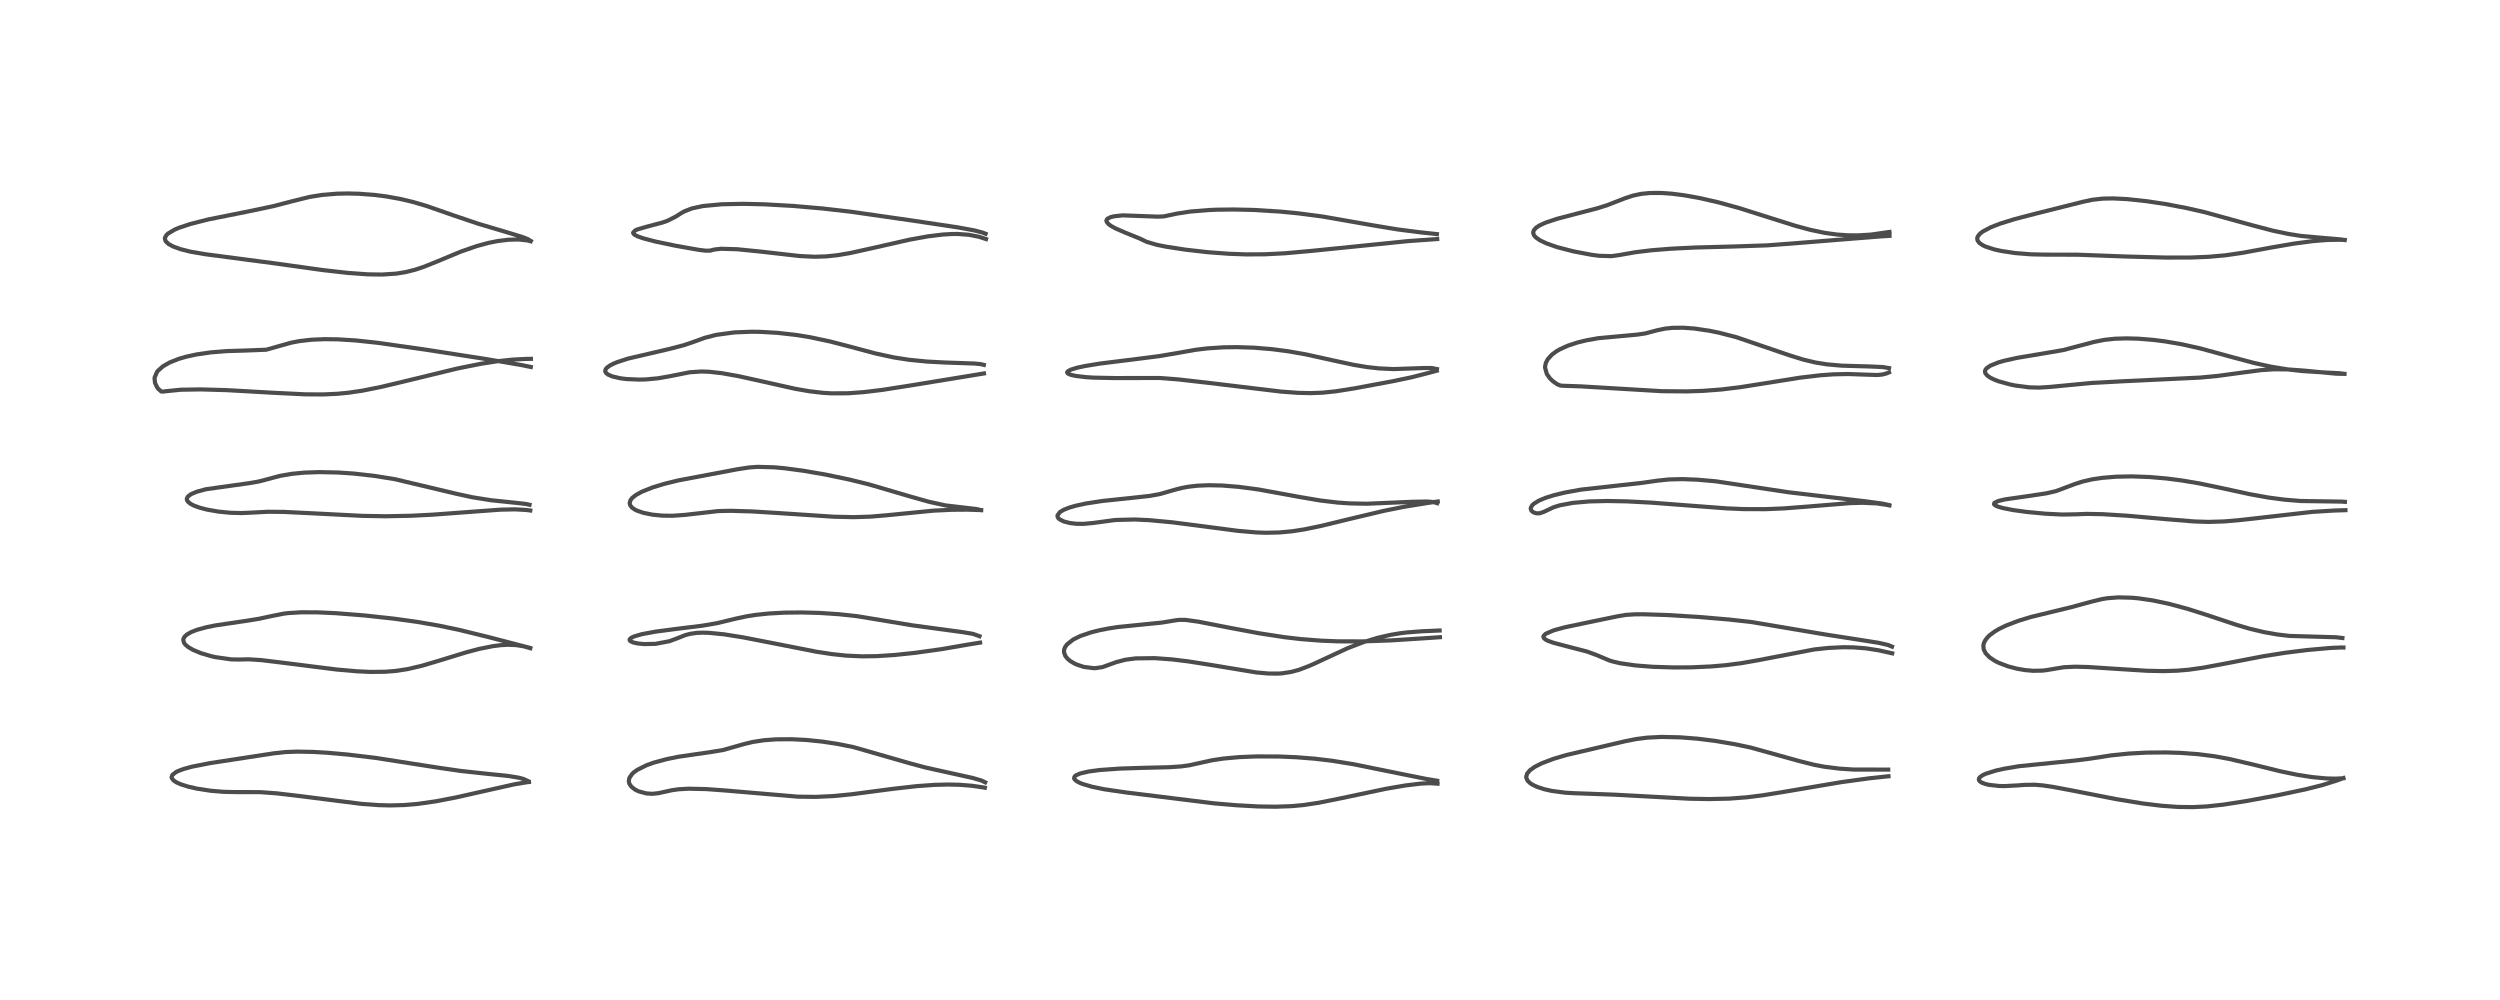 <?xml version="1.0" encoding="utf-8" standalone="no"?>
<!DOCTYPE svg PUBLIC "-//W3C//DTD SVG 1.1//EN"
  "http://www.w3.org/Graphics/SVG/1.1/DTD/svg11.dtd">
<!-- Created with matplotlib (https://matplotlib.org/) -->
<svg height="288pt" version="1.1" viewBox="0 0 720 288" width="720pt" xmlns="http://www.w3.org/2000/svg" xmlns:xlink="http://www.w3.org/1999/xlink">
 <defs>
  <style type="text/css">*{stroke-linecap:butt;stroke-linejoin:round;}</style>
 </defs>
 <g id="figure_1">
  <g id="patch_1">
   <path d="M 0 288 
L 720 288 
L 720 0 
L 0 0 
z
" style="fill:#ffffff;"/>
  </g>
  <g id="axes_1">
   <g id="line2d_1">
    <path clip-path="url(#pab10c845f0)" d="M 152.13 224.977 
L 150.809 224.354 
L 149.459 223.984 
L 146.341 223.469 
L 140.02 222.827 
L 132.684 222.032 
L 125.891 221.043 
L 108.109 218.265 
L 100.002 217.299 
L 94.143 216.783 
L 90.195 216.553 
L 85.555 216.465 
L 82.242 216.592 
L 78.825 216.962 
L 60.504 219.775 
L 55.349 220.79 
L 52.938 221.448 
L 51.268 222.074 
L 50.714 222.347 
L 49.639 223.187 
L 49.415 223.798 
L 49.471 224.1 
L 49.949 224.738 
L 50.766 225.291 
L 52.063 225.877 
L 54.138 226.537 
L 56.735 227.131 
L 60.706 227.74 
L 64.36 228.044 
L 67.683 228.12 
L 74.911 228.134 
L 79.769 228.491 
L 86.423 229.274 
L 104.1 231.515 
L 109.14 231.881 
L 112.421 231.962 
L 116.441 231.852 
L 120.255 231.526 
L 125.48 230.782 
L 131.293 229.666 
L 140.11 227.68 
L 148.196 225.867 
L 151.853 225.264 
L 152.355 225.22 
L 152.355 225.22 
" style="fill:none;stroke:#000000;stroke-linecap:square;stroke-opacity:0.7;stroke-width:1.2;"/>
   </g>
   <g id="line2d_2">
    <path clip-path="url(#pab10c845f0)" d="M 152.53 186.559 
L 140.369 183.398 
L 132.187 181.396 
L 126.409 180.184 
L 120.01 179.081 
L 113.367 178.163 
L 105.037 177.255 
L 96.709 176.597 
L 91.396 176.356 
L 86.779 176.339 
L 83.026 176.566 
L 81.779 176.718 
L 77.929 177.485 
L 74.476 178.232 
L 70.719 178.831 
L 62.031 180.115 
L 59.555 180.615 
L 56.784 181.367 
L 55.032 182.048 
L 53.775 182.782 
L 53.124 183.413 
L 52.834 183.98 
L 52.784 184.27 
L 52.963 185.059 
L 53.381 185.644 
L 54.199 186.348 
L 55.588 187.163 
L 57.871 188.111 
L 60.875 188.992 
L 62.022 189.253 
L 66.597 189.902 
L 68.854 189.942 
L 71.636 189.882 
L 75.234 190.112 
L 81.739 190.901 
L 96.884 192.815 
L 102.742 193.329 
L 106.784 193.512 
L 111.004 193.463 
L 113.88 193.235 
L 117.39 192.702 
L 121.441 191.757 
L 126.459 190.271 
L 134.236 187.879 
L 137.944 186.9 
L 141.916 186.098 
L 144.247 185.803 
L 146.331 185.692 
L 148.621 185.785 
L 150.783 186.13 
L 152.734 186.686 
L 152.734 186.686 
" style="fill:none;stroke:#000000;stroke-linecap:square;stroke-opacity:0.7;stroke-width:1.2;"/>
   </g>
   <g id="line2d_3">
    <path clip-path="url(#pab10c845f0)" d="M 152.5 145.373 
L 151.489 145.145 
L 148.61 144.819 
L 141.432 144.07 
L 136.151 143.232 
L 131.486 142.224 
L 113.782 138.017 
L 107.818 137.053 
L 101.84 136.383 
L 97.4 136.082 
L 91.964 135.967 
L 87.675 136.114 
L 84.11 136.452 
L 80.619 137.053 
L 76.632 138.125 
L 74.491 138.675 
L 71.563 139.178 
L 59.347 140.893 
L 56.59 141.641 
L 55.005 142.325 
L 54.118 142.997 
L 53.812 143.584 
L 53.823 143.939 
L 54.081 144.436 
L 54.827 145.071 
L 55.82 145.595 
L 57.528 146.22 
L 59.67 146.775 
L 62.974 147.348 
L 66.301 147.674 
L 69.515 147.762 
L 72.831 147.617 
L 77.123 147.388 
L 81.797 147.431 
L 90.193 147.842 
L 104.32 148.568 
L 111.119 148.681 
L 118.299 148.539 
L 124.534 148.228 
L 135.595 147.407 
L 144.121 146.784 
L 148.285 146.69 
L 151.479 146.865 
L 152.72 147.019 
L 152.72 147.019 
" style="fill:none;stroke:#000000;stroke-linecap:square;stroke-opacity:0.7;stroke-width:1.2;"/>
   </g>
   <g id="line2d_4">
    <path clip-path="url(#pab10c845f0)" d="M 152.875 105.687 
L 150.114 105.126 
L 140.401 103.473 
L 122.674 100.713 
L 108.735 98.723 
L 102.49 98.053 
L 97.249 97.727 
L 93.486 97.679 
L 89.731 97.838 
L 86.252 98.232 
L 83.804 98.705 
L 76.662 100.72 
L 70.505 100.958 
L 65.294 101.115 
L 60.647 101.491 
L 56.585 102.083 
L 53.519 102.755 
L 51.501 103.346 
L 48.837 104.402 
L 46.942 105.493 
L 45.497 106.776 
L 45.218 107.134 
L 44.536 108.721 
L 44.509 108.922 
L 44.645 110.28 
L 45.251 111.547 
L 45.546 111.956 
L 46.43 112.742 
L 47.106 112.775 
L 47.655 112.685 
L 52.031 112.241 
L 57.8 112.148 
L 65.292 112.36 
L 78.868 113.127 
L 87.873 113.565 
L 92.971 113.6 
L 97.256 113.405 
L 100.354 113.104 
L 104.352 112.516 
L 109.764 111.433 
L 116.264 109.881 
L 131.814 106.107 
L 138.49 104.773 
L 143.546 103.995 
L 147.704 103.563 
L 151.514 103.367 
L 152.898 103.35 
L 152.898 103.35 
" style="fill:none;stroke:#000000;stroke-linecap:square;stroke-opacity:0.7;stroke-width:1.2;"/>
   </g>
   <g id="line2d_5">
    <path clip-path="url(#pab10c845f0)" d="M 152.885 69.411 
L 151.907 68.815 
L 150.34 68.214 
L 146.023 66.902 
L 137.635 64.403 
L 130.847 62.109 
L 122.756 59.29 
L 118.875 58.153 
L 115.265 57.298 
L 111.229 56.572 
L 107.866 56.141 
L 103.407 55.801 
L 100.128 55.719 
L 97.061 55.783 
L 92.696 56.145 
L 89.213 56.706 
L 83.969 58.002 
L 78.908 59.326 
L 72.651 60.659 
L 59.932 63.208 
L 54.794 64.517 
L 51.557 65.597 
L 50.324 66.12 
L 48.388 67.267 
L 47.939 67.693 
L 47.511 68.446 
L 47.475 68.711 
L 47.727 69.493 
L 48.546 70.272 
L 49.853 70.985 
L 51.955 71.751 
L 54.87 72.487 
L 59.062 73.207 
L 79.231 75.863 
L 93.031 77.791 
L 100.165 78.596 
L 105.901 79.01 
L 110.031 79.071 
L 114.081 78.805 
L 116.746 78.381 
L 119.531 77.686 
L 121.954 76.882 
L 125.72 75.376 
L 132.663 72.486 
L 137.273 70.879 
L 140.71 69.948 
L 143.358 69.417 
L 146.501 69.034 
L 149.436 68.975 
L 151.947 69.256 
L 152.786 69.466 
L 152.786 69.466 
" style="fill:none;stroke:#000000;stroke-linecap:square;stroke-opacity:0.7;stroke-width:1.2;"/>
   </g>
   <g id="line2d_6">
    <path clip-path="url(#pab10c845f0)" d="M 283.732 225.313 
L 282.615 224.774 
L 280.159 224.058 
L 274.852 222.884 
L 266.626 221.062 
L 262.187 219.875 
L 245.801 215.166 
L 241.2 214.243 
L 236.869 213.587 
L 232.3 213.117 
L 228.012 212.896 
L 223.476 212.929 
L 219.978 213.192 
L 216.725 213.695 
L 214.275 214.293 
L 208.24 216.006 
L 204.81 216.573 
L 195.509 217.924 
L 192.054 218.62 
L 188.325 219.625 
L 186.193 220.388 
L 183.51 221.728 
L 182.418 222.534 
L 182.055 222.881 
L 181.267 224.037 
L 181.096 224.91 
L 181.125 225.229 
L 181.287 225.756 
L 181.826 226.55 
L 182.894 227.396 
L 183.94 227.914 
L 186.153 228.507 
L 187.823 228.615 
L 188.003 228.61 
L 189.656 228.428 
L 193.515 227.581 
L 195.489 227.306 
L 198.337 227.146 
L 203.318 227.254 
L 208.815 227.654 
L 229.783 229.442 
L 234.987 229.5 
L 240.048 229.262 
L 245.283 228.748 
L 257.05 227.197 
L 264.065 226.403 
L 269.155 226.039 
L 273.204 225.942 
L 276.396 226.021 
L 279.97 226.306 
L 283.279 226.793 
L 283.632 226.861 
L 283.632 226.861 
" style="fill:none;stroke:#000000;stroke-linecap:square;stroke-opacity:0.7;stroke-width:1.2;"/>
   </g>
   <g id="line2d_7">
    <path clip-path="url(#pab10c845f0)" d="M 282.092 183.226 
L 280.227 182.56 
L 277.252 182.056 
L 262.807 180.102 
L 246.83 177.457 
L 241.489 176.882 
L 236.024 176.523 
L 230.854 176.384 
L 225.846 176.445 
L 221.363 176.694 
L 217.583 177.094 
L 215.068 177.491 
L 211.8 178.192 
L 206.427 179.491 
L 202.118 180.22 
L 195.122 181.078 
L 188.787 181.912 
L 184.879 182.637 
L 182.678 183.267 
L 181.746 183.711 
L 181.336 184.131 
L 181.309 184.245 
L 181.376 184.478 
L 181.547 184.653 
L 182.371 185.033 
L 183.755 185.329 
L 185.499 185.494 
L 188.766 185.431 
L 192.776 184.675 
L 194.926 183.88 
L 197.393 182.904 
L 198.668 182.558 
L 200.627 182.273 
L 202.361 182.204 
L 204.097 182.251 
L 208.514 182.684 
L 214.048 183.565 
L 222.136 185.143 
L 235.101 187.691 
L 239.548 188.374 
L 243.685 188.815 
L 248.303 189.027 
L 252.559 188.964 
L 257.715 188.629 
L 263.491 188.022 
L 271.188 186.949 
L 278.413 185.698 
L 282.263 185.07 
L 282.263 185.07 
" style="fill:none;stroke:#000000;stroke-linecap:square;stroke-opacity:0.7;stroke-width:1.2;"/>
   </g>
   <g id="line2d_8">
    <path clip-path="url(#pab10c845f0)" d="M 282.389 146.882 
L 281.299 146.611 
L 272.321 145.559 
L 267.664 144.545 
L 262.666 143.145 
L 250.159 139.474 
L 244.566 138.099 
L 237.66 136.658 
L 231.269 135.564 
L 226.019 134.867 
L 222.976 134.583 
L 218.141 134.453 
L 215.73 134.628 
L 212.29 135.163 
L 195.284 138.37 
L 191.422 139.323 
L 187.961 140.373 
L 184.952 141.567 
L 183.217 142.51 
L 182.142 143.345 
L 181.585 144.036 
L 181.333 144.912 
L 181.534 145.605 
L 182.057 146.219 
L 182.937 146.81 
L 183.432 147.052 
L 185.242 147.683 
L 187.858 148.217 
L 190.729 148.501 
L 193.67 148.543 
L 197.231 148.292 
L 206.872 147.187 
L 210.463 147.113 
L 216.637 147.292 
L 224.099 147.755 
L 240.151 148.816 
L 245.862 148.941 
L 250.578 148.795 
L 255.068 148.425 
L 268.828 147.067 
L 274.074 146.82 
L 278.622 146.78 
L 282.585 146.913 
L 282.585 146.913 
" style="fill:none;stroke:#000000;stroke-linecap:square;stroke-opacity:0.7;stroke-width:1.2;"/>
   </g>
   <g id="line2d_9">
    <path clip-path="url(#pab10c845f0)" d="M 283.347 105.086 
L 282.384 104.859 
L 280.62 104.694 
L 272.016 104.399 
L 266.964 104.129 
L 261.82 103.622 
L 257.423 102.94 
L 252.105 101.787 
L 244.637 99.786 
L 239.079 98.346 
L 233.352 97.128 
L 229.435 96.486 
L 223.969 95.861 
L 219.015 95.574 
L 216.447 95.54 
L 211.52 95.73 
L 206.237 96.443 
L 202.976 97.29 
L 199.311 98.618 
L 196.937 99.416 
L 192.872 100.475 
L 180.792 103.299 
L 177.764 104.29 
L 176.708 104.728 
L 175.648 105.272 
L 174.839 105.851 
L 174.438 106.325 
L 174.292 106.843 
L 174.493 107.361 
L 175.092 107.865 
L 176.301 108.394 
L 178.623 108.937 
L 180.35 109.16 
L 184.165 109.326 
L 185.981 109.275 
L 189.449 108.956 
L 192.9 108.354 
L 198.613 107.216 
L 201.973 106.991 
L 204.173 107.065 
L 207.769 107.457 
L 212.681 108.329 
L 219.455 109.833 
L 228.966 111.962 
L 233.079 112.681 
L 237.002 113.136 
L 239.423 113.281 
L 244.187 113.263 
L 248.772 112.932 
L 254.08 112.291 
L 262.602 110.952 
L 279.154 108.246 
L 283.386 107.55 
L 283.386 107.55 
" style="fill:none;stroke:#000000;stroke-linecap:square;stroke-opacity:0.7;stroke-width:1.2;"/>
   </g>
   <g id="line2d_10">
    <path clip-path="url(#pab10c845f0)" d="M 283.851 67.326 
L 282.99 66.982 
L 280.619 66.361 
L 275.863 65.485 
L 262.886 63.543 
L 245.036 60.973 
L 236.742 60.03 
L 228.399 59.307 
L 220.073 58.839 
L 214.102 58.703 
L 207.886 58.828 
L 202.465 59.338 
L 199.27 60.024 
L 197.121 60.86 
L 196.05 61.464 
L 194.654 62.363 
L 192.171 63.609 
L 190.792 64.089 
L 186.296 65.278 
L 183.577 66.07 
L 182.91 66.372 
L 182.335 67.025 
L 182.473 67.345 
L 182.888 67.685 
L 183.592 68.045 
L 185.229 68.632 
L 188.782 69.564 
L 194.637 70.789 
L 201.208 71.949 
L 203.176 72.196 
L 204.496 72.183 
L 205.746 71.859 
L 207.66 71.643 
L 212.338 71.784 
L 219.028 72.455 
L 230.397 73.747 
L 234.684 73.944 
L 237.912 73.844 
L 241.236 73.492 
L 244.863 72.873 
L 251.666 71.363 
L 261.914 69.033 
L 267.251 68.067 
L 271.571 67.542 
L 274.137 67.393 
L 275.827 67.384 
L 279.058 67.621 
L 281.939 68.191 
L 283.983 68.856 
L 283.983 68.856 
" style="fill:none;stroke:#000000;stroke-linecap:square;stroke-opacity:0.7;stroke-width:1.2;"/>
   </g>
   <g id="line2d_11">
    <path clip-path="url(#pab10c845f0)" d="M 413.913 224.856 
L 410.7 224.32 
L 402.671 222.706 
L 389.808 220.095 
L 383.582 219.091 
L 378.717 218.512 
L 373.421 218.09 
L 368.416 217.874 
L 361.938 217.847 
L 356.951 218.045 
L 352.38 218.457 
L 349.048 218.961 
L 345.296 219.791 
L 342.477 220.41 
L 340.207 220.723 
L 336.737 220.956 
L 328.719 221.153 
L 322.527 221.352 
L 316.697 221.766 
L 313.493 222.198 
L 311.089 222.762 
L 309.896 223.284 
L 309.462 223.667 
L 309.343 224.147 
L 309.448 224.404 
L 310.056 224.969 
L 310.938 225.441 
L 311.831 225.798 
L 314.449 226.569 
L 318.015 227.31 
L 324.294 228.228 
L 349.651 231.364 
L 356.04 231.909 
L 362.349 232.258 
L 367.344 232.336 
L 371.904 232.175 
L 375.425 231.85 
L 379.78 231.194 
L 385.521 230.04 
L 399.137 227.175 
L 404.814 226.204 
L 409.225 225.671 
L 411.723 225.554 
L 414.01 225.7 
L 414.01 225.7 
" style="fill:none;stroke:#000000;stroke-linecap:square;stroke-opacity:0.7;stroke-width:1.2;"/>
   </g>
   <g id="line2d_12">
    <path clip-path="url(#pab10c845f0)" d="M 414.693 183.514 
L 411.263 183.75 
L 400.685 184.431 
L 392.309 184.722 
L 385.427 184.708 
L 380.445 184.512 
L 374.677 184.061 
L 369.924 183.508 
L 362.566 182.376 
L 354.324 180.833 
L 345.057 179.032 
L 341.444 178.536 
L 339.647 178.516 
L 338.546 178.655 
L 334.614 179.304 
L 321.958 180.581 
L 319.436 180.97 
L 316.585 181.528 
L 314.21 182.124 
L 311.126 183.176 
L 309.117 184.163 
L 307.306 185.577 
L 306.714 186.418 
L 306.465 187.13 
L 306.441 187.872 
L 306.806 188.898 
L 307.454 189.719 
L 308.251 190.385 
L 309.401 191.074 
L 310.025 191.366 
L 312.141 192.069 
L 314.988 192.432 
L 315.636 192.416 
L 317.546 192.113 
L 321.431 190.708 
L 324.054 190.013 
L 327.05 189.616 
L 332.544 189.545 
L 337.518 189.907 
L 342.141 190.468 
L 348.609 191.48 
L 361.757 193.655 
L 365.312 193.977 
L 368.134 193.992 
L 369.314 193.909 
L 371.939 193.495 
L 374.104 192.903 
L 376.896 191.851 
L 378.411 191.184 
L 388.096 186.693 
L 392.669 184.936 
L 396.705 183.702 
L 400.381 182.856 
L 403.257 182.377 
L 405.129 182.145 
L 409.583 181.801 
L 414.607 181.587 
L 414.607 181.587 
" style="fill:none;stroke:#000000;stroke-linecap:square;stroke-opacity:0.7;stroke-width:1.2;"/>
   </g>
   <g id="line2d_13">
    <path clip-path="url(#pab10c845f0)" d="M 413.907 144.915 
L 412.795 144.584 
L 411.045 144.437 
L 406.942 144.51 
L 393.571 145.079 
L 388.725 144.977 
L 385.293 144.742 
L 380.228 144.138 
L 374.51 143.169 
L 362.483 140.976 
L 356.765 140.214 
L 352.03 139.832 
L 348.196 139.742 
L 344.912 139.876 
L 342.371 140.16 
L 340.563 140.488 
L 338.817 140.918 
L 333.95 142.314 
L 331.071 142.829 
L 325.727 143.414 
L 317.418 144.287 
L 312.786 145.001 
L 309.772 145.658 
L 307.849 146.224 
L 306.334 146.831 
L 305.254 147.476 
L 304.551 148.448 
L 304.628 148.962 
L 304.835 149.269 
L 305.215 149.6 
L 306.395 150.183 
L 308.144 150.635 
L 309.995 150.853 
L 312.079 150.873 
L 314.805 150.619 
L 320.914 149.795 
L 321.545 149.743 
L 326.748 149.615 
L 330.852 149.797 
L 337.523 150.415 
L 345.486 151.435 
L 356.463 152.879 
L 361.766 153.338 
L 364.484 153.436 
L 368.453 153.351 
L 372.203 152.998 
L 375.718 152.449 
L 380.488 151.462 
L 388.868 149.423 
L 398.568 147.121 
L 404.347 145.959 
L 411.34 144.829 
L 414.081 144.43 
L 414.081 144.43 
" style="fill:none;stroke:#000000;stroke-linecap:square;stroke-opacity:0.7;stroke-width:1.2;"/>
   </g>
   <g id="line2d_14">
    <path clip-path="url(#pab10c845f0)" d="M 413.838 106.289 
L 412.356 105.99 
L 410.176 105.989 
L 401.326 106.294 
L 397.144 106.097 
L 393.828 105.732 
L 389.837 105.072 
L 383.784 103.765 
L 376.074 102.062 
L 370.976 101.162 
L 366.256 100.551 
L 361.137 100.133 
L 356.291 99.975 
L 352.443 100.024 
L 347.701 100.331 
L 344.385 100.737 
L 339.289 101.634 
L 333.777 102.572 
L 327.184 103.416 
L 316.8 104.708 
L 312.407 105.429 
L 310.259 105.892 
L 308.39 106.46 
L 307.474 106.982 
L 307.343 107.244 
L 307.398 107.426 
L 307.567 107.593 
L 308.357 107.942 
L 309.776 108.262 
L 312.733 108.615 
L 314.899 108.757 
L 321.03 108.883 
L 334.068 108.858 
L 339.364 109.274 
L 347.659 110.217 
L 368.958 112.782 
L 373.901 113.14 
L 377.513 113.219 
L 380.856 113.092 
L 384.742 112.691 
L 390 111.86 
L 401.345 109.749 
L 406.559 108.65 
L 411.76 107.317 
L 413.786 106.772 
L 413.786 106.772 
" style="fill:none;stroke:#000000;stroke-linecap:square;stroke-opacity:0.7;stroke-width:1.2;"/>
   </g>
   <g id="line2d_15">
    <path clip-path="url(#pab10c845f0)" d="M 413.83 67.426 
L 408.517 66.847 
L 402.52 66.075 
L 395.681 64.945 
L 380.856 62.35 
L 373.825 61.433 
L 368.663 60.933 
L 361.127 60.467 
L 355.378 60.333 
L 350.457 60.393 
L 348.216 60.484 
L 342.776 60.928 
L 338.962 61.517 
L 335.151 62.328 
L 333.371 62.393 
L 323.362 62.024 
L 320.874 62.288 
L 319.84 62.542 
L 318.914 63.018 
L 318.642 63.494 
L 318.739 63.933 
L 319.305 64.582 
L 320.058 65.117 
L 321.303 65.797 
L 324.051 66.993 
L 328.225 68.689 
L 330.239 69.651 
L 333.133 70.499 
L 335.895 71.055 
L 341.503 71.916 
L 347.865 72.634 
L 353.886 73.084 
L 358.922 73.267 
L 364.283 73.235 
L 370.107 72.939 
L 377.723 72.257 
L 405.492 69.441 
L 413.913 68.842 
L 413.913 68.842 
" style="fill:none;stroke:#000000;stroke-linecap:square;stroke-opacity:0.7;stroke-width:1.2;"/>
   </g>
   <g id="line2d_16">
    <path clip-path="url(#pab10c845f0)" d="M 543.809 221.644 
L 533.853 221.632 
L 529.71 221.363 
L 525.3 220.8 
L 522.46 220.257 
L 518.178 219.181 
L 504.149 215.287 
L 499.675 214.339 
L 494.015 213.382 
L 488.962 212.753 
L 483.959 212.355 
L 478.47 212.234 
L 474.384 212.442 
L 471.199 212.85 
L 468.134 213.458 
L 451.091 217.448 
L 447.431 218.538 
L 444.048 219.816 
L 442.042 220.83 
L 440.604 221.859 
L 439.82 222.789 
L 439.544 223.738 
L 439.559 223.951 
L 439.946 224.838 
L 440.696 225.56 
L 441.416 226.023 
L 442.757 226.647 
L 444.788 227.304 
L 446.907 227.779 
L 450.651 228.279 
L 452.865 228.421 
L 465.179 228.875 
L 486.516 230.03 
L 492.314 230.132 
L 498.058 230.001 
L 503.08 229.62 
L 507.617 229.053 
L 513.789 228.05 
L 530.249 225.261 
L 538.474 224.135 
L 543.884 223.558 
L 543.884 223.558 
" style="fill:none;stroke:#000000;stroke-linecap:square;stroke-opacity:0.7;stroke-width:1.2;"/>
   </g>
   <g id="line2d_17">
    <path clip-path="url(#pab10c845f0)" d="M 544.904 186.232 
L 543.765 185.755 
L 541.111 185.143 
L 535.162 184.201 
L 525.542 182.707 
L 504.457 179.147 
L 497.943 178.423 
L 489.122 177.676 
L 480.064 177.124 
L 473.201 176.906 
L 470.752 176.926 
L 468.181 177.096 
L 465.806 177.502 
L 457.567 179.208 
L 450.545 180.686 
L 447.434 181.546 
L 445.134 182.541 
L 444.524 183.182 
L 444.489 183.419 
L 444.675 183.822 
L 445.169 184.22 
L 445.828 184.557 
L 447.41 185.128 
L 451.254 186.137 
L 457.114 187.66 
L 459.726 188.623 
L 463.558 190.232 
L 464.588 190.542 
L 466.674 191.022 
L 471.052 191.652 
L 476.013 192.039 
L 482.061 192.227 
L 487.005 192.195 
L 492.735 191.941 
L 497.014 191.573 
L 501.501 190.993 
L 506.16 190.177 
L 522.461 187.048 
L 526.578 186.601 
L 530.886 186.4 
L 533.818 186.444 
L 537.343 186.718 
L 540.999 187.279 
L 544.957 188.156 
L 544.957 188.156 
" style="fill:none;stroke:#000000;stroke-linecap:square;stroke-opacity:0.7;stroke-width:1.2;"/>
   </g>
   <g id="line2d_18">
    <path clip-path="url(#pab10c845f0)" d="M 543.919 145.421 
L 542.151 145.042 
L 537.452 144.401 
L 515.176 141.78 
L 494.186 138.624 
L 488.915 138.156 
L 484.488 137.982 
L 480.635 138.082 
L 477.394 138.424 
L 472.826 139.074 
L 455.318 141.011 
L 450.837 141.822 
L 447.68 142.576 
L 445.035 143.407 
L 443.214 144.175 
L 441.745 145.078 
L 441.23 145.574 
L 440.868 146.253 
L 440.843 146.483 
L 441.028 147.051 
L 441.621 147.551 
L 442.367 147.81 
L 442.593 147.845 
L 443.518 147.808 
L 444.692 147.383 
L 447.434 146.091 
L 449.242 145.528 
L 452.985 144.825 
L 457.736 144.409 
L 462.914 144.286 
L 468.51 144.392 
L 475.622 144.761 
L 486.126 145.571 
L 497.367 146.415 
L 502.195 146.622 
L 508.438 146.64 
L 513.71 146.421 
L 520.793 145.876 
L 532.778 144.9 
L 536.326 144.8 
L 540.441 144.976 
L 543.189 145.366 
L 544.156 145.568 
L 544.156 145.568 
" style="fill:none;stroke:#000000;stroke-linecap:square;stroke-opacity:0.7;stroke-width:1.2;"/>
   </g>
   <g id="line2d_19">
    <path clip-path="url(#pab10c845f0)" d="M 544.045 106.014 
L 542.241 105.709 
L 538.441 105.542 
L 530.414 105.312 
L 526.09 104.927 
L 522.783 104.389 
L 519.3 103.555 
L 515.268 102.294 
L 499.988 97.082 
L 495.054 95.817 
L 492.281 95.25 
L 487.982 94.617 
L 484.723 94.381 
L 481.641 94.419 
L 479.508 94.648 
L 477.264 95.12 
L 473.819 96.03 
L 471.462 96.372 
L 460.321 97.4 
L 456.998 97.987 
L 454.244 98.66 
L 451.511 99.565 
L 449.246 100.593 
L 448.29 101.148 
L 446.935 102.148 
L 445.752 103.456 
L 445.197 104.538 
L 444.991 105.527 
L 444.985 105.913 
L 445.485 107.705 
L 446.353 108.942 
L 447.245 109.803 
L 448.497 110.671 
L 449.406 111.033 
L 449.806 111.087 
L 455.343 111.278 
L 478.6 112.661 
L 485.833 112.723 
L 490.464 112.57 
L 495.756 112.169 
L 501.223 111.505 
L 508.387 110.371 
L 518.352 108.776 
L 524.338 108.07 
L 528.011 107.808 
L 532.202 107.717 
L 536.567 107.87 
L 540.664 108.004 
L 542.056 107.87 
L 543.231 107.578 
L 544.035 107.243 
L 544.035 107.243 
" style="fill:none;stroke:#000000;stroke-linecap:square;stroke-opacity:0.7;stroke-width:1.2;"/>
   </g>
   <g id="line2d_20">
    <path clip-path="url(#pab10c845f0)" d="M 544.171 66.8 
L 538.78 67.569 
L 535.137 67.788 
L 532.103 67.764 
L 528.979 67.541 
L 525.556 67.07 
L 521.38 66.2 
L 517.122 65.047 
L 511.126 63.162 
L 500.838 59.907 
L 494.881 58.271 
L 489.495 57.037 
L 484.955 56.226 
L 481.512 55.79 
L 478.459 55.573 
L 475.21 55.581 
L 472.676 55.83 
L 470.28 56.338 
L 468.089 57.066 
L 462.751 59.136 
L 459.944 60.014 
L 453.872 61.593 
L 448.399 63.031 
L 445.165 64.109 
L 443.358 64.941 
L 442.428 65.554 
L 441.743 66.304 
L 441.544 67.035 
L 441.775 67.746 
L 442.32 68.376 
L 443.491 69.195 
L 445.375 70.097 
L 448.46 71.175 
L 453.046 72.371 
L 458.366 73.383 
L 460.579 73.67 
L 464.092 73.771 
L 466.297 73.467 
L 471.003 72.639 
L 475.604 72.079 
L 481.292 71.623 
L 488.093 71.287 
L 499.416 70.986 
L 508.913 70.665 
L 515.89 70.145 
L 529.086 69.084 
L 541.043 68.13 
L 544.179 67.927 
L 544.179 67.927 
" style="fill:none;stroke:#000000;stroke-linecap:square;stroke-opacity:0.7;stroke-width:1.2;"/>
   </g>
   <g id="line2d_21">
    <path clip-path="url(#pab10c845f0)" d="M 674.849 224.139 
L 672.577 224.254 
L 669.904 224.183 
L 665.795 223.793 
L 661.613 223.137 
L 656.762 222.132 
L 648.785 220.163 
L 642.011 218.576 
L 637.807 217.81 
L 633.094 217.204 
L 628.076 216.83 
L 623.753 216.697 
L 618.138 216.754 
L 613.055 217.03 
L 607.999 217.551 
L 602.021 218.483 
L 597.658 219.03 
L 581.512 220.663 
L 577.176 221.393 
L 574.835 221.915 
L 571.891 222.841 
L 570.961 223.281 
L 570.168 223.865 
L 569.952 224.179 
L 569.913 224.622 
L 570.164 225.009 
L 570.761 225.408 
L 571.836 225.803 
L 572.865 226.041 
L 575.758 226.364 
L 577.314 226.398 
L 581.244 226.188 
L 582.909 226.052 
L 586.051 226.006 
L 588.336 226.2 
L 591.201 226.617 
L 597.013 227.711 
L 609.435 230.145 
L 617.213 231.415 
L 622.473 232.053 
L 627.27 232.398 
L 631.534 232.45 
L 635.569 232.249 
L 640.319 231.733 
L 646.836 230.718 
L 655.713 229.078 
L 664.004 227.326 
L 668.752 226.127 
L 673.055 224.779 
L 674.905 224.079 
L 674.905 224.079 
" style="fill:none;stroke:#000000;stroke-linecap:square;stroke-opacity:0.7;stroke-width:1.2;"/>
   </g>
   <g id="line2d_22">
    <path clip-path="url(#pab10c845f0)" d="M 674.613 183.744 
L 672.793 183.53 
L 659.386 183.148 
L 655.913 182.736 
L 652.011 182.049 
L 647.948 181.079 
L 644.021 179.927 
L 635.424 177.063 
L 630.009 175.345 
L 624.639 173.895 
L 619.897 172.902 
L 615.843 172.316 
L 613.999 172.148 
L 610.081 172.044 
L 606.957 172.281 
L 605.3 172.553 
L 602.33 173.281 
L 596.61 174.842 
L 584.853 177.701 
L 581.283 178.797 
L 577.737 180.157 
L 575.732 181.131 
L 574.455 181.885 
L 573.068 182.916 
L 572.396 183.566 
L 571.719 184.457 
L 571.349 185.247 
L 571.2 185.969 
L 571.312 187.024 
L 571.887 188.158 
L 573.009 189.313 
L 574.47 190.297 
L 575.636 190.894 
L 578.326 191.916 
L 580.928 192.592 
L 583.165 192.977 
L 585.538 193.189 
L 588.263 193.133 
L 589.409 192.994 
L 594.421 192.158 
L 597.6 192.012 
L 601.463 192.105 
L 609.154 192.608 
L 618.428 193.188 
L 623.139 193.28 
L 627.119 193.152 
L 630.296 192.88 
L 634.594 192.28 
L 640.598 191.159 
L 651.64 189.033 
L 658.066 188.008 
L 664.362 187.218 
L 671.157 186.608 
L 674.252 186.478 
L 674.911 186.491 
L 674.911 186.491 
" style="fill:none;stroke:#000000;stroke-linecap:square;stroke-opacity:0.7;stroke-width:1.2;"/>
   </g>
   <g id="line2d_23">
    <path clip-path="url(#pab10c845f0)" d="M 675.338 144.529 
L 674.26 144.458 
L 662.67 144.291 
L 657.933 143.903 
L 653.256 143.286 
L 647.969 142.329 
L 640.353 140.672 
L 633.285 139.203 
L 628.253 138.356 
L 623.951 137.803 
L 619.091 137.385 
L 614.068 137.201 
L 609.449 137.29 
L 605.483 137.614 
L 602.582 138.045 
L 599.772 138.687 
L 597.635 139.374 
L 592.105 141.45 
L 589.31 142.085 
L 584.826 142.765 
L 577.468 143.821 
L 575.554 144.27 
L 574.387 144.82 
L 574.27 145.196 
L 574.599 145.536 
L 575.349 145.888 
L 576.789 146.312 
L 579.782 146.9 
L 583.66 147.434 
L 589.062 147.945 
L 593.894 148.186 
L 597.7 148.125 
L 600.984 148.001 
L 605.501 148.083 
L 612.678 148.53 
L 623.184 149.464 
L 631.965 150.179 
L 636.024 150.307 
L 640.587 150.173 
L 645.528 149.734 
L 665.913 147.422 
L 672.219 147.034 
L 675.491 146.929 
L 675.491 146.929 
" style="fill:none;stroke:#000000;stroke-linecap:square;stroke-opacity:0.7;stroke-width:1.2;"/>
   </g>
   <g id="line2d_24">
    <path clip-path="url(#pab10c845f0)" d="M 675.052 107.648 
L 673.889 107.495 
L 669.541 107.272 
L 663.058 106.859 
L 658.944 106.401 
L 653.997 105.595 
L 649.207 104.545 
L 643.123 102.923 
L 633.725 100.354 
L 628.257 99.131 
L 623.472 98.311 
L 620.131 97.888 
L 615.911 97.547 
L 612.475 97.451 
L 609.122 97.554 
L 606.049 97.878 
L 603.091 98.475 
L 594.186 100.821 
L 589.502 101.624 
L 580.824 103.084 
L 577.142 103.912 
L 575.507 104.386 
L 573.21 105.314 
L 572.149 106.051 
L 571.826 106.457 
L 571.669 106.933 
L 571.75 107.426 
L 572.285 108.131 
L 573.115 108.725 
L 574.404 109.36 
L 575.563 109.801 
L 578.947 110.736 
L 580.423 111.034 
L 584.354 111.549 
L 587.212 111.636 
L 590.389 111.433 
L 602.285 110.297 
L 611.83 109.781 
L 633.611 108.746 
L 638.774 108.255 
L 645.296 107.365 
L 651.209 106.597 
L 654.875 106.362 
L 658.752 106.382 
L 663.466 106.727 
L 672.873 107.628 
L 675.217 107.677 
L 675.217 107.677 
" style="fill:none;stroke:#000000;stroke-linecap:square;stroke-opacity:0.7;stroke-width:1.2;"/>
   </g>
   <g id="line2d_25">
    <path clip-path="url(#pab10c845f0)" d="M 675.296 69.134 
L 674.203 68.961 
L 662.753 67.962 
L 658.878 67.34 
L 654.52 66.42 
L 648.739 64.903 
L 634.948 61.105 
L 629.874 59.95 
L 623.671 58.766 
L 618.249 57.945 
L 612.66 57.348 
L 608.69 57.146 
L 605.67 57.195 
L 602.604 57.533 
L 599.861 58.122 
L 586.048 61.587 
L 580.175 63.116 
L 575.992 64.421 
L 573.403 65.428 
L 571.013 66.695 
L 570.207 67.328 
L 569.597 68.101 
L 569.436 68.605 
L 569.543 69.286 
L 570.063 69.965 
L 571.069 70.648 
L 571.89 71.032 
L 574.341 71.828 
L 576.329 72.273 
L 580.412 72.887 
L 584.909 73.246 
L 589.283 73.337 
L 598.39 73.357 
L 612.068 73.867 
L 623.829 74.179 
L 630.947 74.164 
L 636.095 73.958 
L 640.927 73.524 
L 645.812 72.816 
L 654.119 71.287 
L 660.61 70.168 
L 666.133 69.438 
L 670.259 69.11 
L 673.811 69.055 
L 675.227 69.107 
L 675.227 69.107 
" style="fill:none;stroke:#000000;stroke-linecap:square;stroke-opacity:0.7;stroke-width:1.2;"/>
   </g>
  </g>
 </g>
 <defs>
  <clipPath id="pab10c845f0">
   <rect height="262.08" width="694.08" x="12.96" y="12.96"/>
  </clipPath>
 </defs>
</svg>
